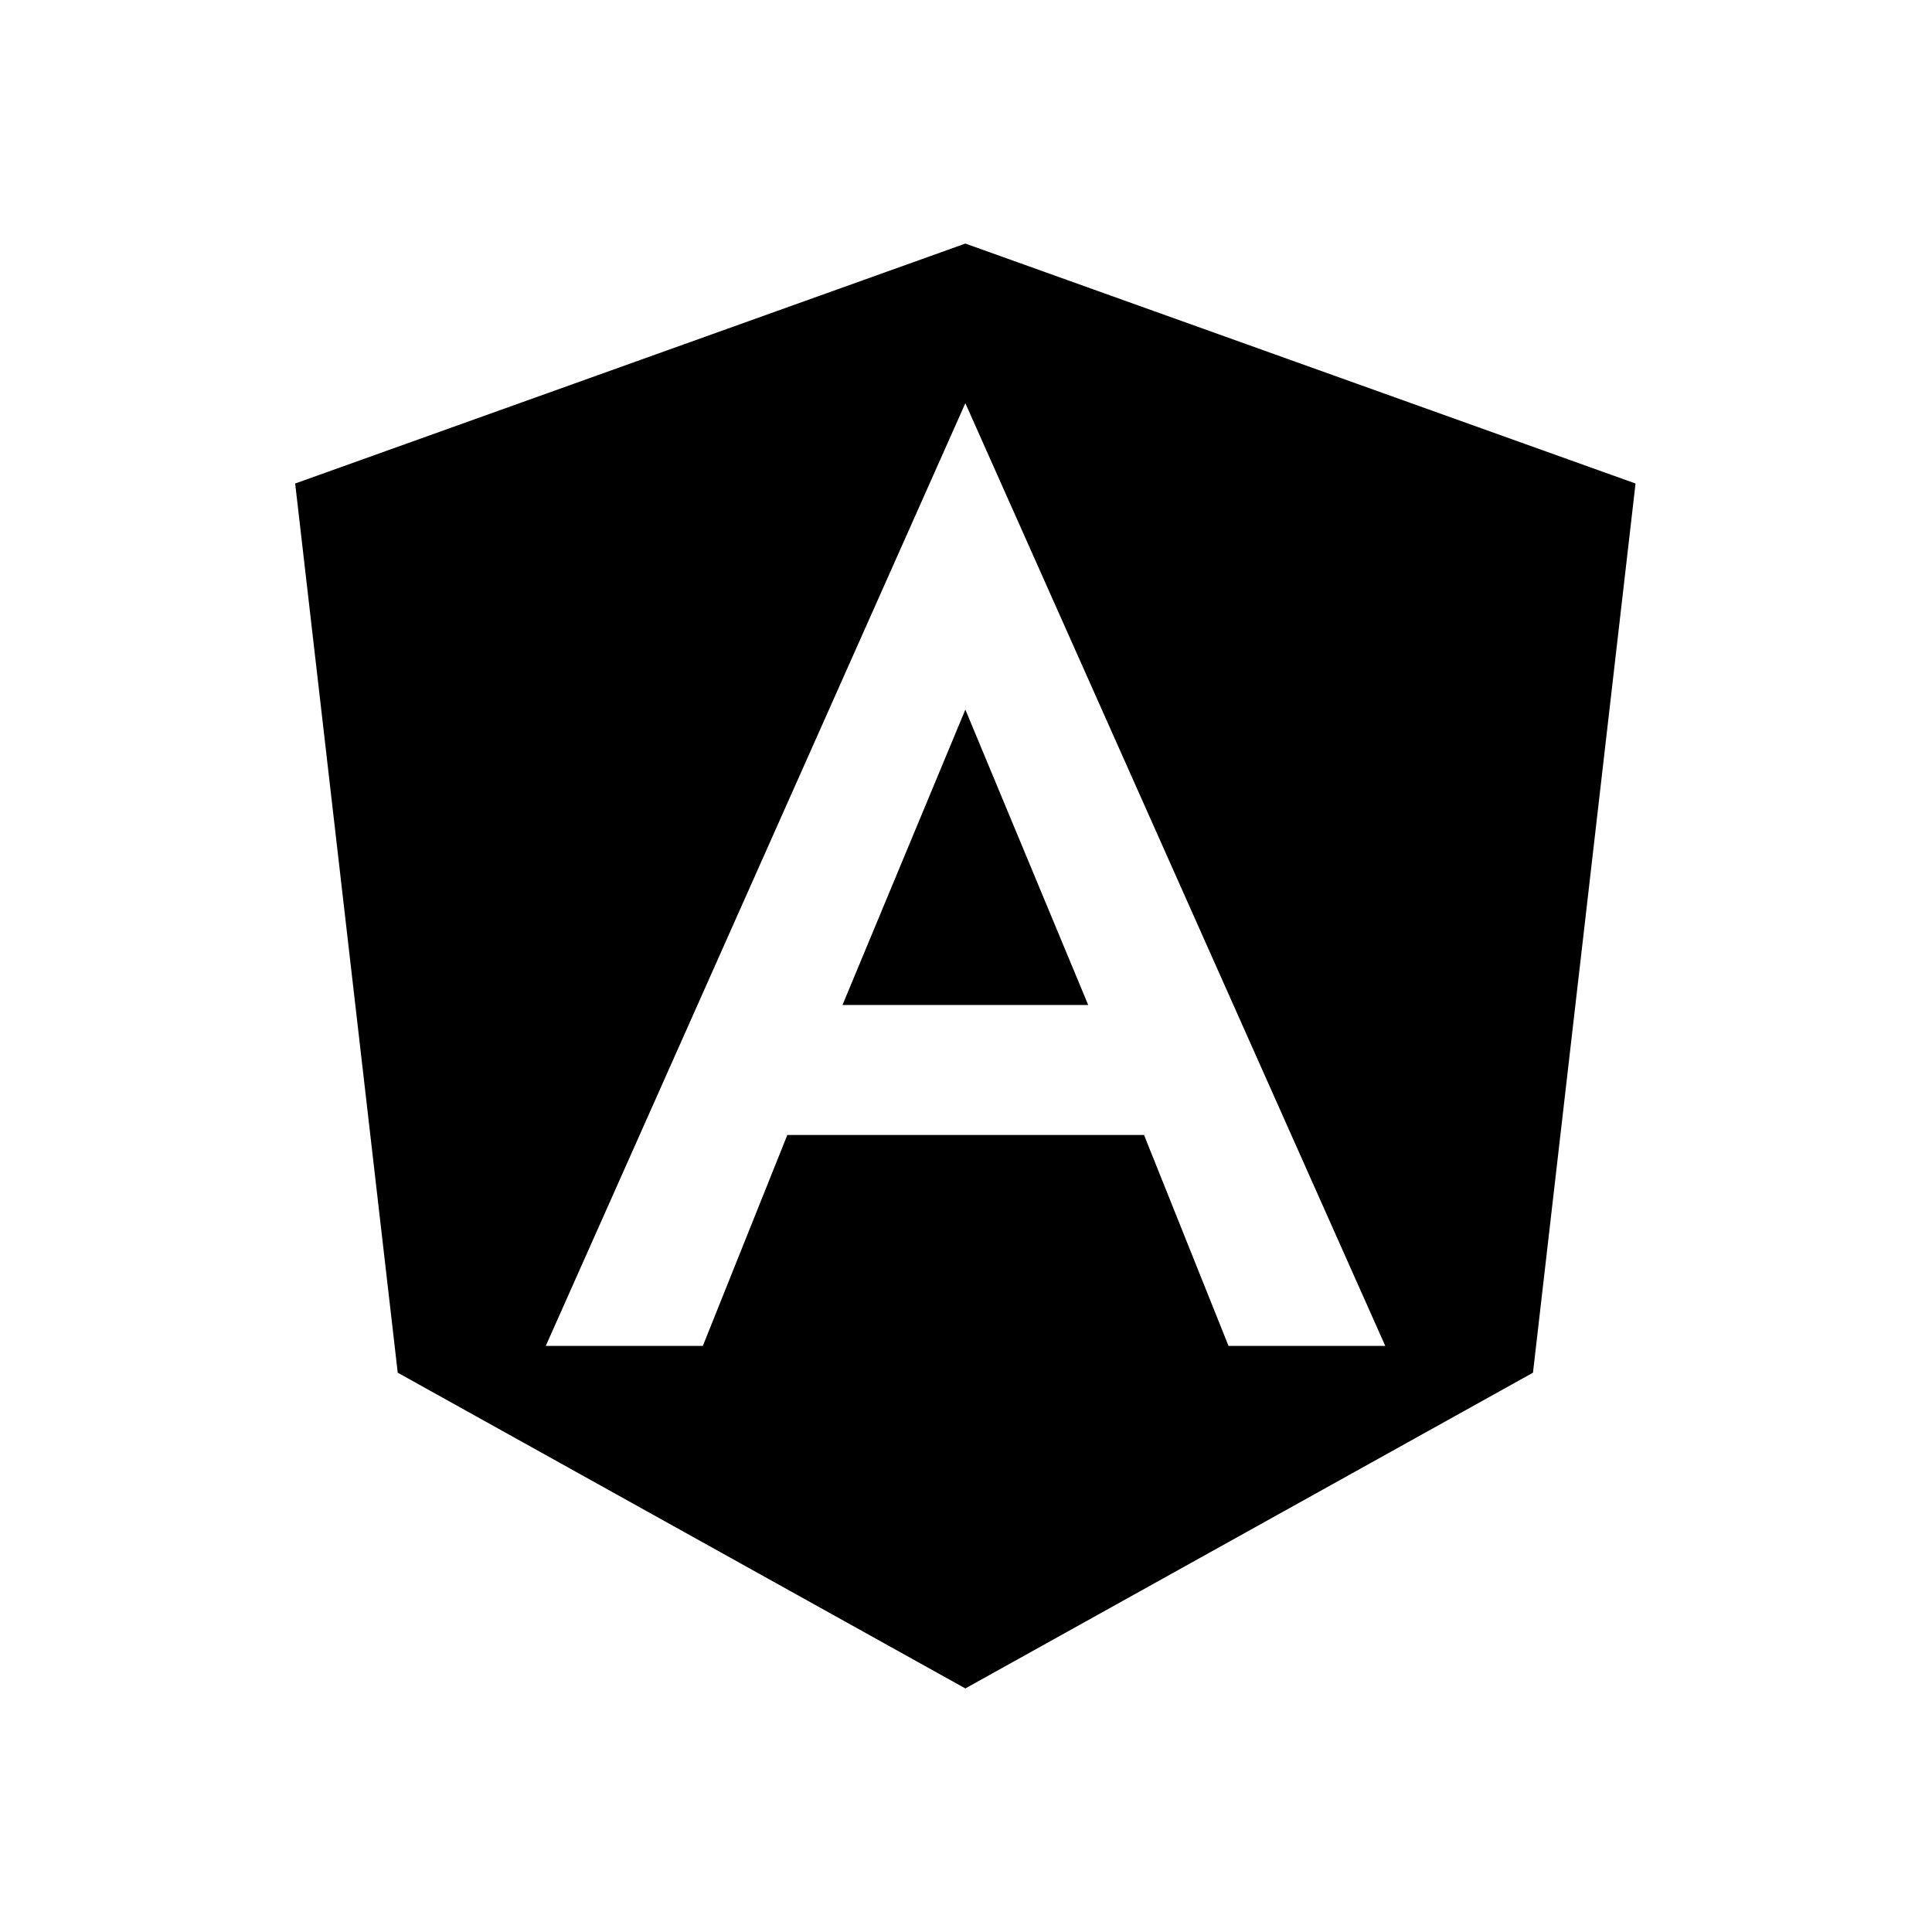 <svg xmlns="http://www.w3.org/2000/svg" width="100%" height="100%" viewBox="0 0 599.04 599.04"><path d="M261.22 311.62h76.2l-38.1-91.6-38.1 91.6zM299.32 75.52L91.52 149.92l31.8 275.7 176 97.9 176-97.9 31.8-275.7zM429.52 417.32h-48.6l-26.2-65.4H244.12l-26.2 65.4H169.22L299.32 125.02z" /></svg>